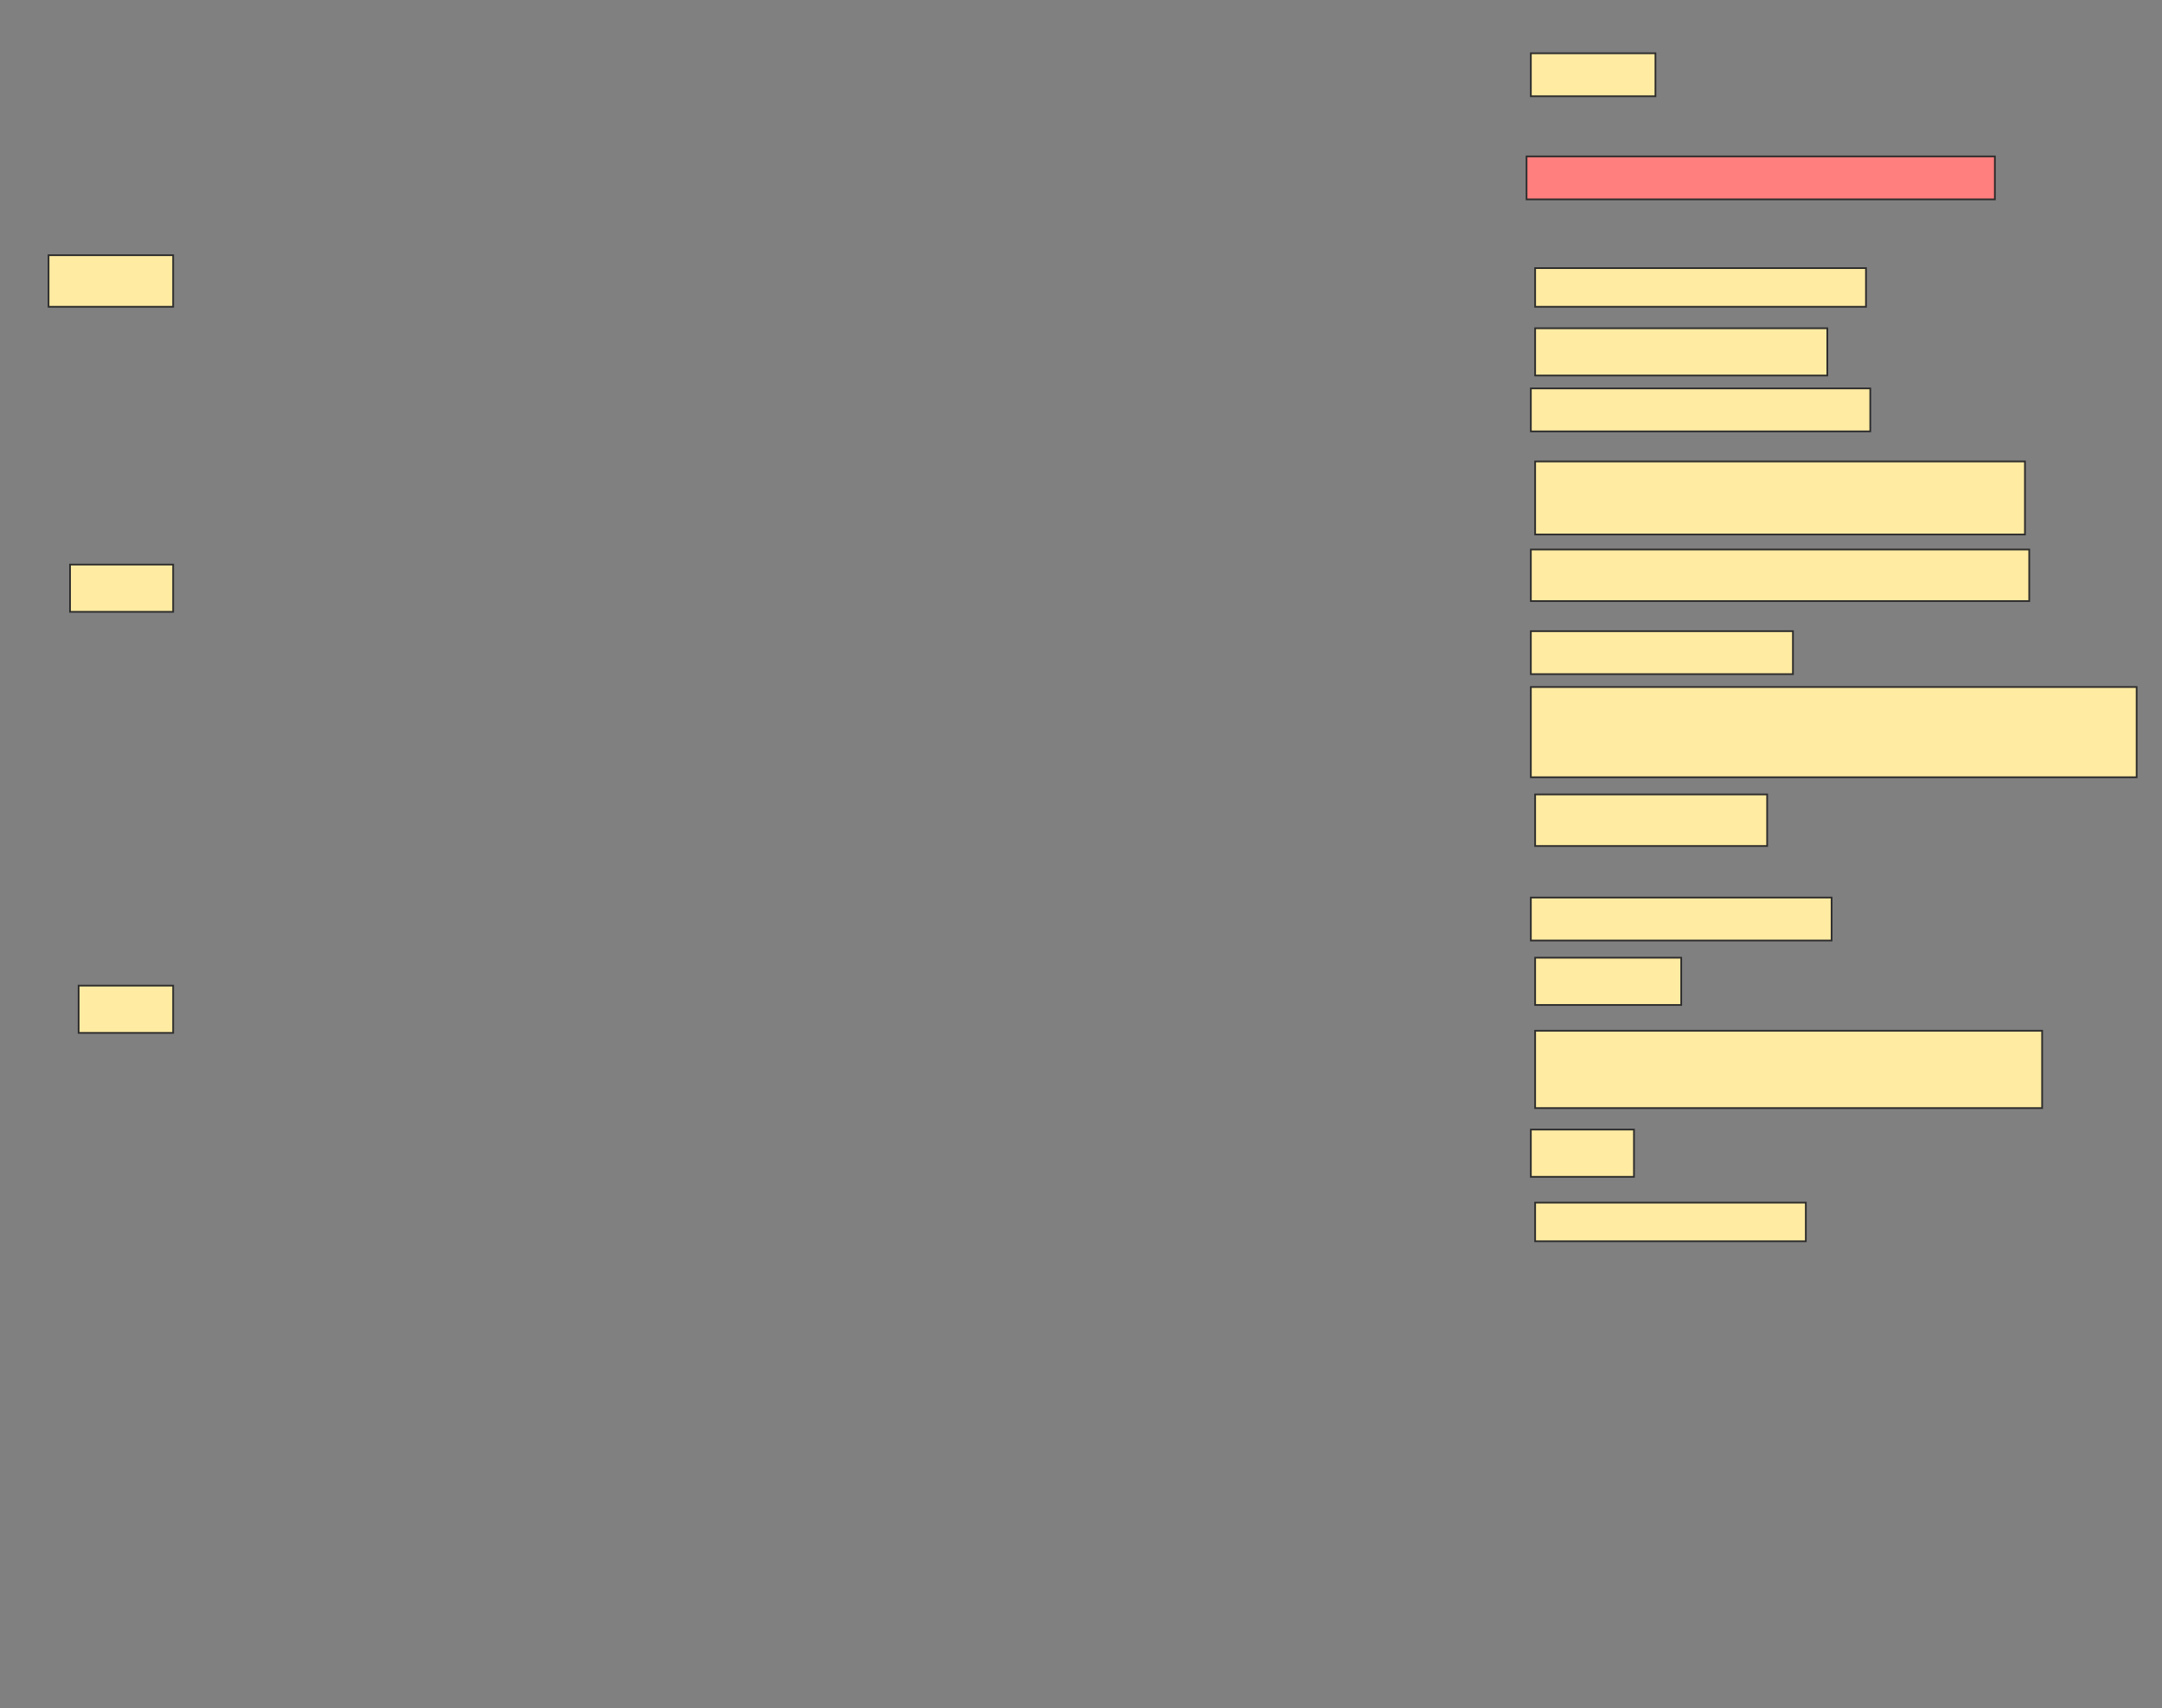 <svg height="994" width="1258" xmlns="http://www.w3.org/2000/svg">
 <rect width="100%" height="100%" fill="#808080" stroke="none"/>
 <!-- Created with Image Occlusion Enhanced -->
 <g>
  <title>Labels</title>
 </g>
 <g>
  <title>Masks</title>
  <rect fill="#FFEBA2" height="30" id="2800decea61048bc9640a1224d93b006-ao-1" stroke="#2D2D2D" width="72.5" x="28.25" y="148.5"/>
  <rect fill="#FFEBA2" height="27.5" id="2800decea61048bc9640a1224d93b006-ao-2" stroke="#2D2D2D" width="60" x="40.75" y="328.5"/>
  <rect fill="#FFEBA2" height="27.5" id="2800decea61048bc9640a1224d93b006-ao-3" stroke="#2D2D2D" width="55" x="45.75" y="573.5"/>
  <rect fill="#FFEBA2" height="25" id="2800decea61048bc9640a1224d93b006-ao-4" stroke="#2D2D2D" width="72.5" x="890.75" y="31"/>
  <rect class="qshape" fill="#FF7E7E" height="25" id="2800decea61048bc9640a1224d93b006-ao-5" stroke="#2D2D2D" width="272.5" x="888.25" y="91"/>
  <rect fill="#FFEBA2" height="22.5" id="2800decea61048bc9640a1224d93b006-ao-6" stroke="#2D2D2D" width="192.5" x="893.25" y="156"/>
  <rect fill="#FFEBA2" height="27.5" id="2800decea61048bc9640a1224d93b006-ao-7" stroke="#2D2D2D" width="170" x="893.25" y="191"/>
  <rect fill="#FFEBA2" height="25" id="2800decea61048bc9640a1224d93b006-ao-8" stroke="#2D2D2D" width="197.5" x="890.75" y="226"/>
  <rect fill="#FFEBA2" height="42.5" id="2800decea61048bc9640a1224d93b006-ao-9" stroke="#2D2D2D" width="285" x="893.25" y="268.5"/>
  <rect fill="#FFEBA2" height="30" id="2800decea61048bc9640a1224d93b006-ao-10" stroke="#2D2D2D" width="290" x="890.75" y="319.75"/>
  <rect fill="#FFEBA2" height="25" id="2800decea61048bc9640a1224d93b006-ao-11" stroke="#2D2D2D" width="152.5" x="890.75" y="367.25"/>
  <rect fill="#FFEBA2" height="52.5" id="2800decea61048bc9640a1224d93b006-ao-12" stroke="#2D2D2D" width="352.5" x="890.75" y="399.75"/>
  <rect fill="#FFEBA2" height="30" id="2800decea61048bc9640a1224d93b006-ao-13" stroke="#2D2D2D" width="135" x="893.25" y="462.25"/>
  <rect fill="#FFEBA2" height="25" id="2800decea61048bc9640a1224d93b006-ao-14" stroke="#2D2D2D" width="175" x="890.75" y="522.25"/>
  <rect fill="#FFEBA2" height="27.5" id="2800decea61048bc9640a1224d93b006-ao-15" stroke="#2D2D2D" width="85" x="893.25" y="557.25"/>
  <rect fill="#FFEBA2" height="45" id="2800decea61048bc9640a1224d93b006-ao-16" stroke="#2D2D2D" width="295" x="893.25" y="599.75"/>
  <rect fill="#FFEBA2" height="27.5" id="2800decea61048bc9640a1224d93b006-ao-17" stroke="#2D2D2D" width="60" x="890.75" y="657.25"/>
  <rect fill="#FFEBA2" height="22.5" id="2800decea61048bc9640a1224d93b006-ao-18" stroke="#2D2D2D" width="157.5" x="893.25" y="699.75"/>
 </g>
</svg>